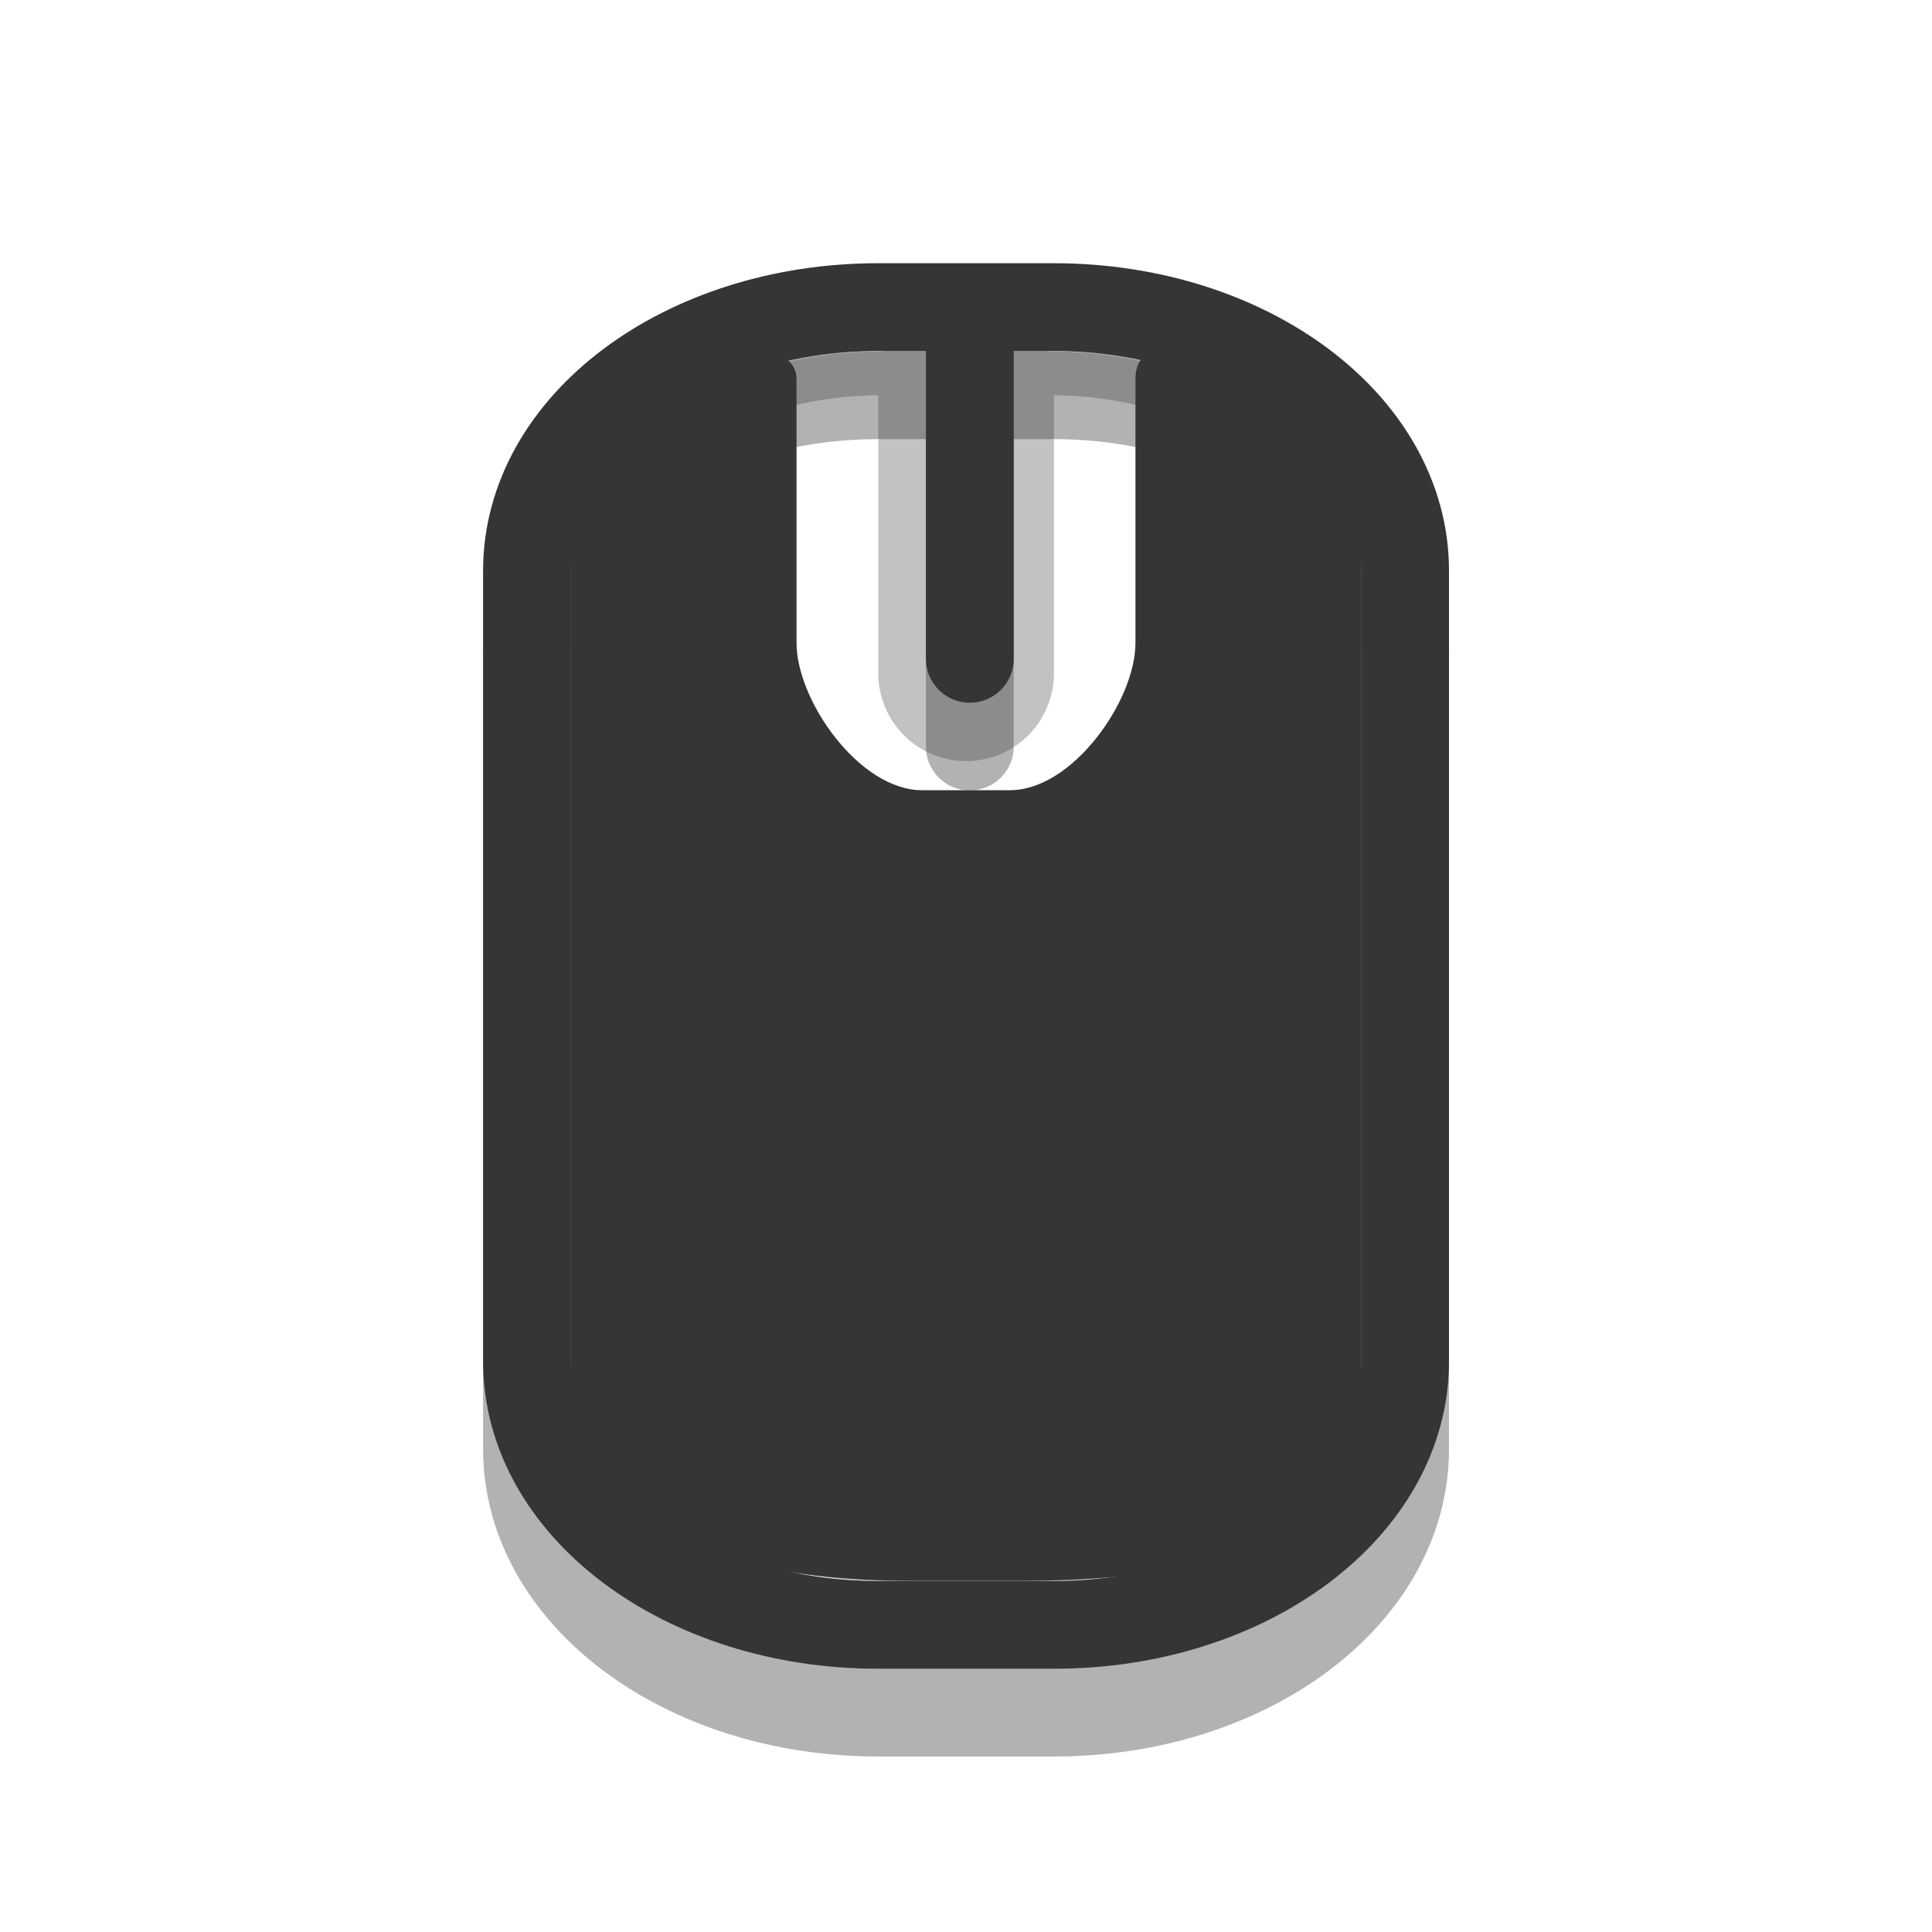 <svg xmlns="http://www.w3.org/2000/svg" xmlns:xlink="http://www.w3.org/1999/xlink" width="24" height="24" viewBox="0 0 24 24">
 <defs>
  <filter id="0" filterUnits="objectBoundingBox" x="0" y="0" width="24" height="24">
   <feColorMatrix type="matrix" in="SourceGraphic" values="0 0 0 0 1 0 0 0 0 1 0 0 0 0 1 0 0 0 1 0"/>
  </filter>
  <mask id="1">
   <g filter="url(#0)">
    <rect width="24" height="24" fill-opacity="0.302"/>
   </g>
  </mask>
  <clipPath id="2">
   <rect width="24" height="24"/>
  </clipPath>
  <g id="3" clip-path="url(#2)">
   <path d="M 12.5 5.333 L 12.5 8.666 " transform="matrix(1.091,0,0,1.091,-1.636,-1.091)" fill="none" stroke="#353535" stroke-linecap="round" stroke-width="2"/>
   <path d="M -16.451 8.25 L -7.549 8.25 C -6.278 8.25 -5.25 9.729 -5.25 11.551 L -5.25 13.449 C -5.25 15.271 -6.278 16.75 -7.549 16.75 L -16.451 16.75 C -17.722 16.75 -18.75 15.271 -18.75 13.449 L -18.75 11.551 C -18.75 9.729 -17.722 8.25 -16.451 8.25 Z " transform="matrix(0,-1.091,1.091,0,-1.636,-1.091)" fill="none" stroke="#353535" stroke-linecap="round" stroke-width="0.5"/>
  </g>
 </defs>
 <g>
  <path d="M 6.501 -1.499 L 8.499 -1.499 C 10.715 -1.499 12.499 -0.163 12.499 1.502 L 12.499 10.5 C 12.499 12.161 10.715 13.501 8.499 13.501 L 6.501 13.501 C 4.285 13.501 2.501 12.161 2.501 10.5 L 2.501 1.502 C 2.501 -0.163 4.285 -1.499 6.501 -1.499 Z M 7.543 -1.499 L 7.543 2.501 " transform="matrix(1.091,0,0,1.091,3.818,6.545)" stroke-opacity="0.302" fill="none" stroke="#000000" stroke-linecap="round"/>
  <use xlink:href="#3" mask="url(#1)"/>
  <path d="M 6.501 -2.502 L 8.499 -2.502 C 10.715 -2.502 12.499 -1.162 12.499 0.499 L 12.499 9.501 C 12.499 11.162 10.715 12.502 8.499 12.502 L 6.501 12.502 C 4.285 12.502 2.501 11.162 2.501 9.501 L 2.501 0.499 C 2.501 -1.162 4.285 -2.502 6.501 -2.502 Z M 7.543 -2.502 L 7.543 1.502 " transform="matrix(1.091,0,0,1.091,3.818,6.545)" fill="none" stroke="#353535" stroke-linecap="round"/>
  <path d="M 9.281 4.426 C 7.98 4.863 7.09 5.715 7.09 6.695 L 7.09 17.047 C 7.09 18.488 8.25 19.637 11.297 19.637 L 12.703 19.637 C 16.191 19.637 16.91 18.488 16.91 17.047 L 16.91 6.695 C 16.91 5.715 16.02 4.867 14.719 4.426 C 14.141 4.219 14.105 4.582 14.105 4.711 L 14.105 7.988 C 14.105 8.703 13.324 9.816 12.547 9.816 L 11.453 9.816 C 10.676 9.816 9.895 8.703 9.895 7.988 L 9.895 4.711 C 9.895 4.453 9.613 4.309 9.281 4.426 Z " fill="#353535" fill-rule="evenodd"/>
 </g>
</svg>
